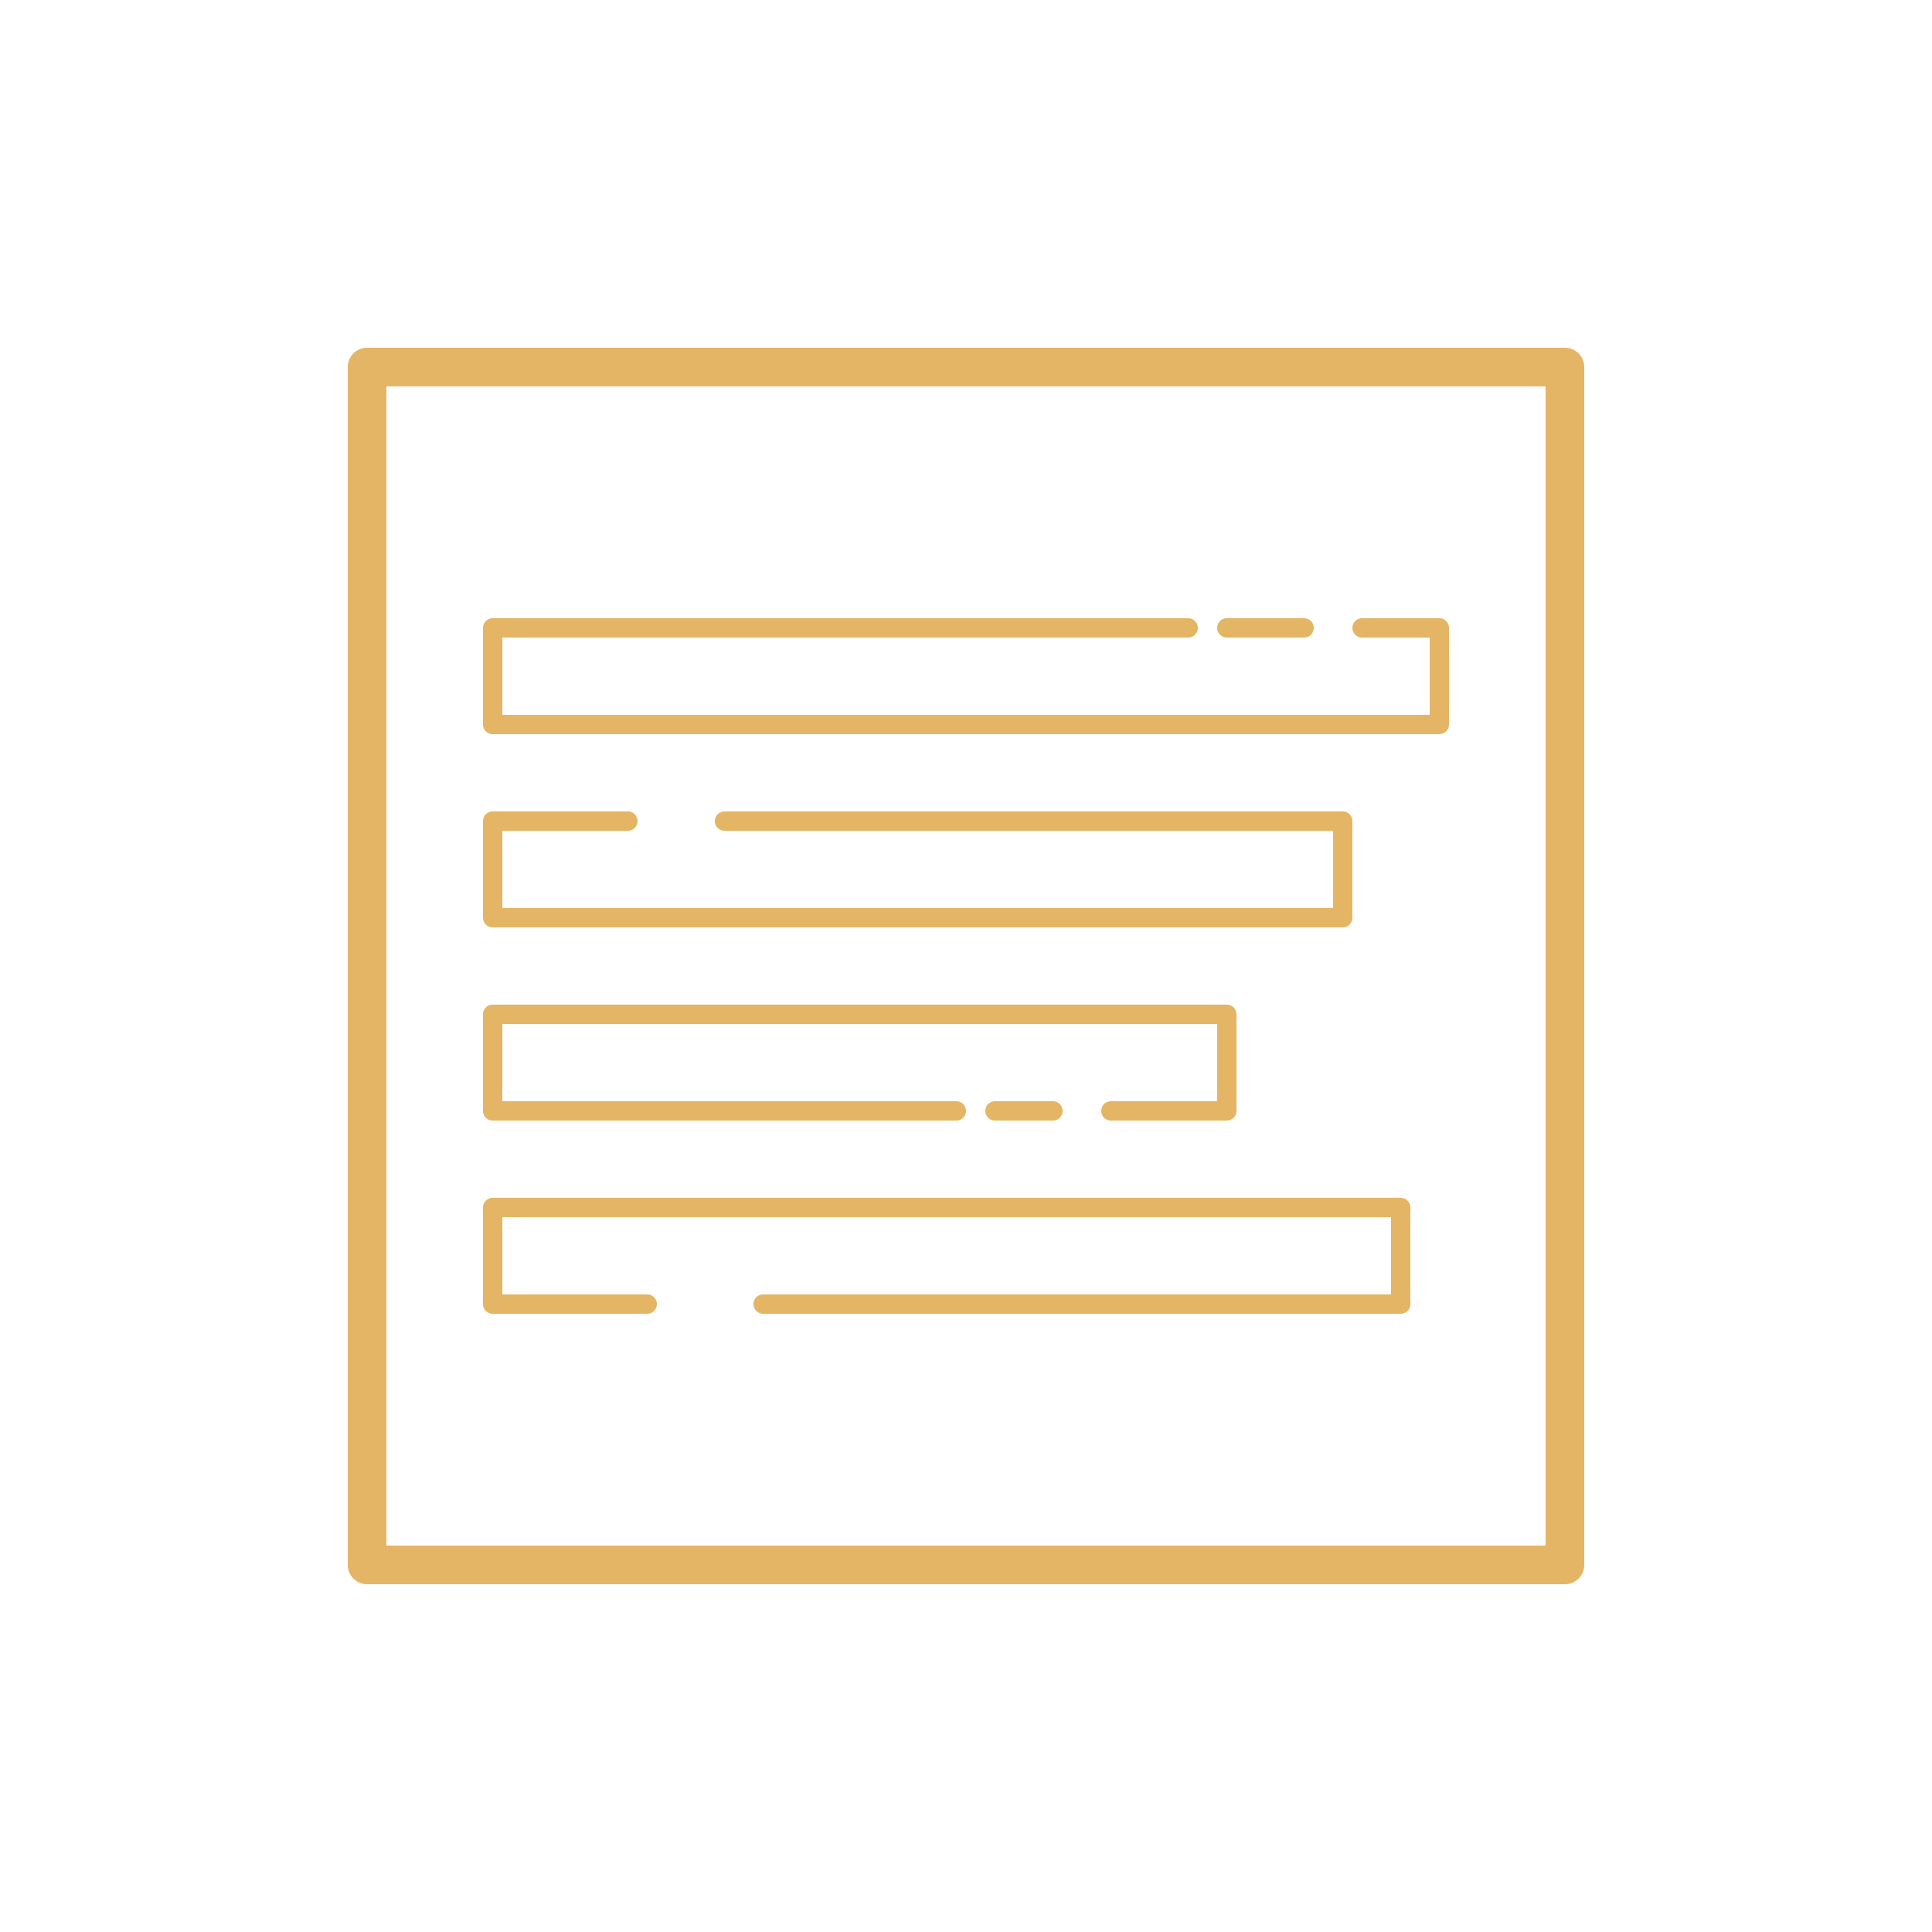 <svg width="100" height="100" fill="none" xmlns="http://www.w3.org/2000/svg"><path d="M19 18a1 1 0 00-1 1v62a1 1 0 001 1h62a1 1 0 001-1V19a1 1 0 00-1-1H19zm1 2h60v60H20V20zm5.5 12a.5.5 0 00-.5.5v5a.5.5 0 00.5.5h49a.5.5 0 00.5-.5v-5a.5.5 0 00-.5-.5h-4a.5.5 0 000 1H74v4H26v-4h35.5a.5.5 0 000-1h-36zm38 0a.5.5 0 000 1h4a.5.5 0 000-1h-4zm-38 10a.5.5 0 00-.5.5v5a.5.5 0 00.5.5h44a.5.5 0 00.5-.5v-5a.5.5 0 00-.5-.5h-32a.5.5 0 000 1H69v4H26v-4h6.5a.5.5 0 000-1h-7zm0 10a.5.5 0 00-.5.5v5a.5.5 0 00.5.5h24a.5.5 0 000-1H26v-4h37v4h-5.5a.5.5 0 000 1h6a.5.5 0 00.5-.5v-5a.5.5 0 00-.5-.5h-38zm26 5a.5.5 0 000 1h3a.5.5 0 000-1h-3zm-26 5a.5.5 0 00-.5.5v5a.5.5 0 00.5.5h8a.5.5 0 000-1H26v-4h46v4H39.5a.5.5 0 000 1h33a.5.5 0 00.5-.5v-5a.5.5 0 00-.5-.5h-47z" fill="#E4B564"/></svg>